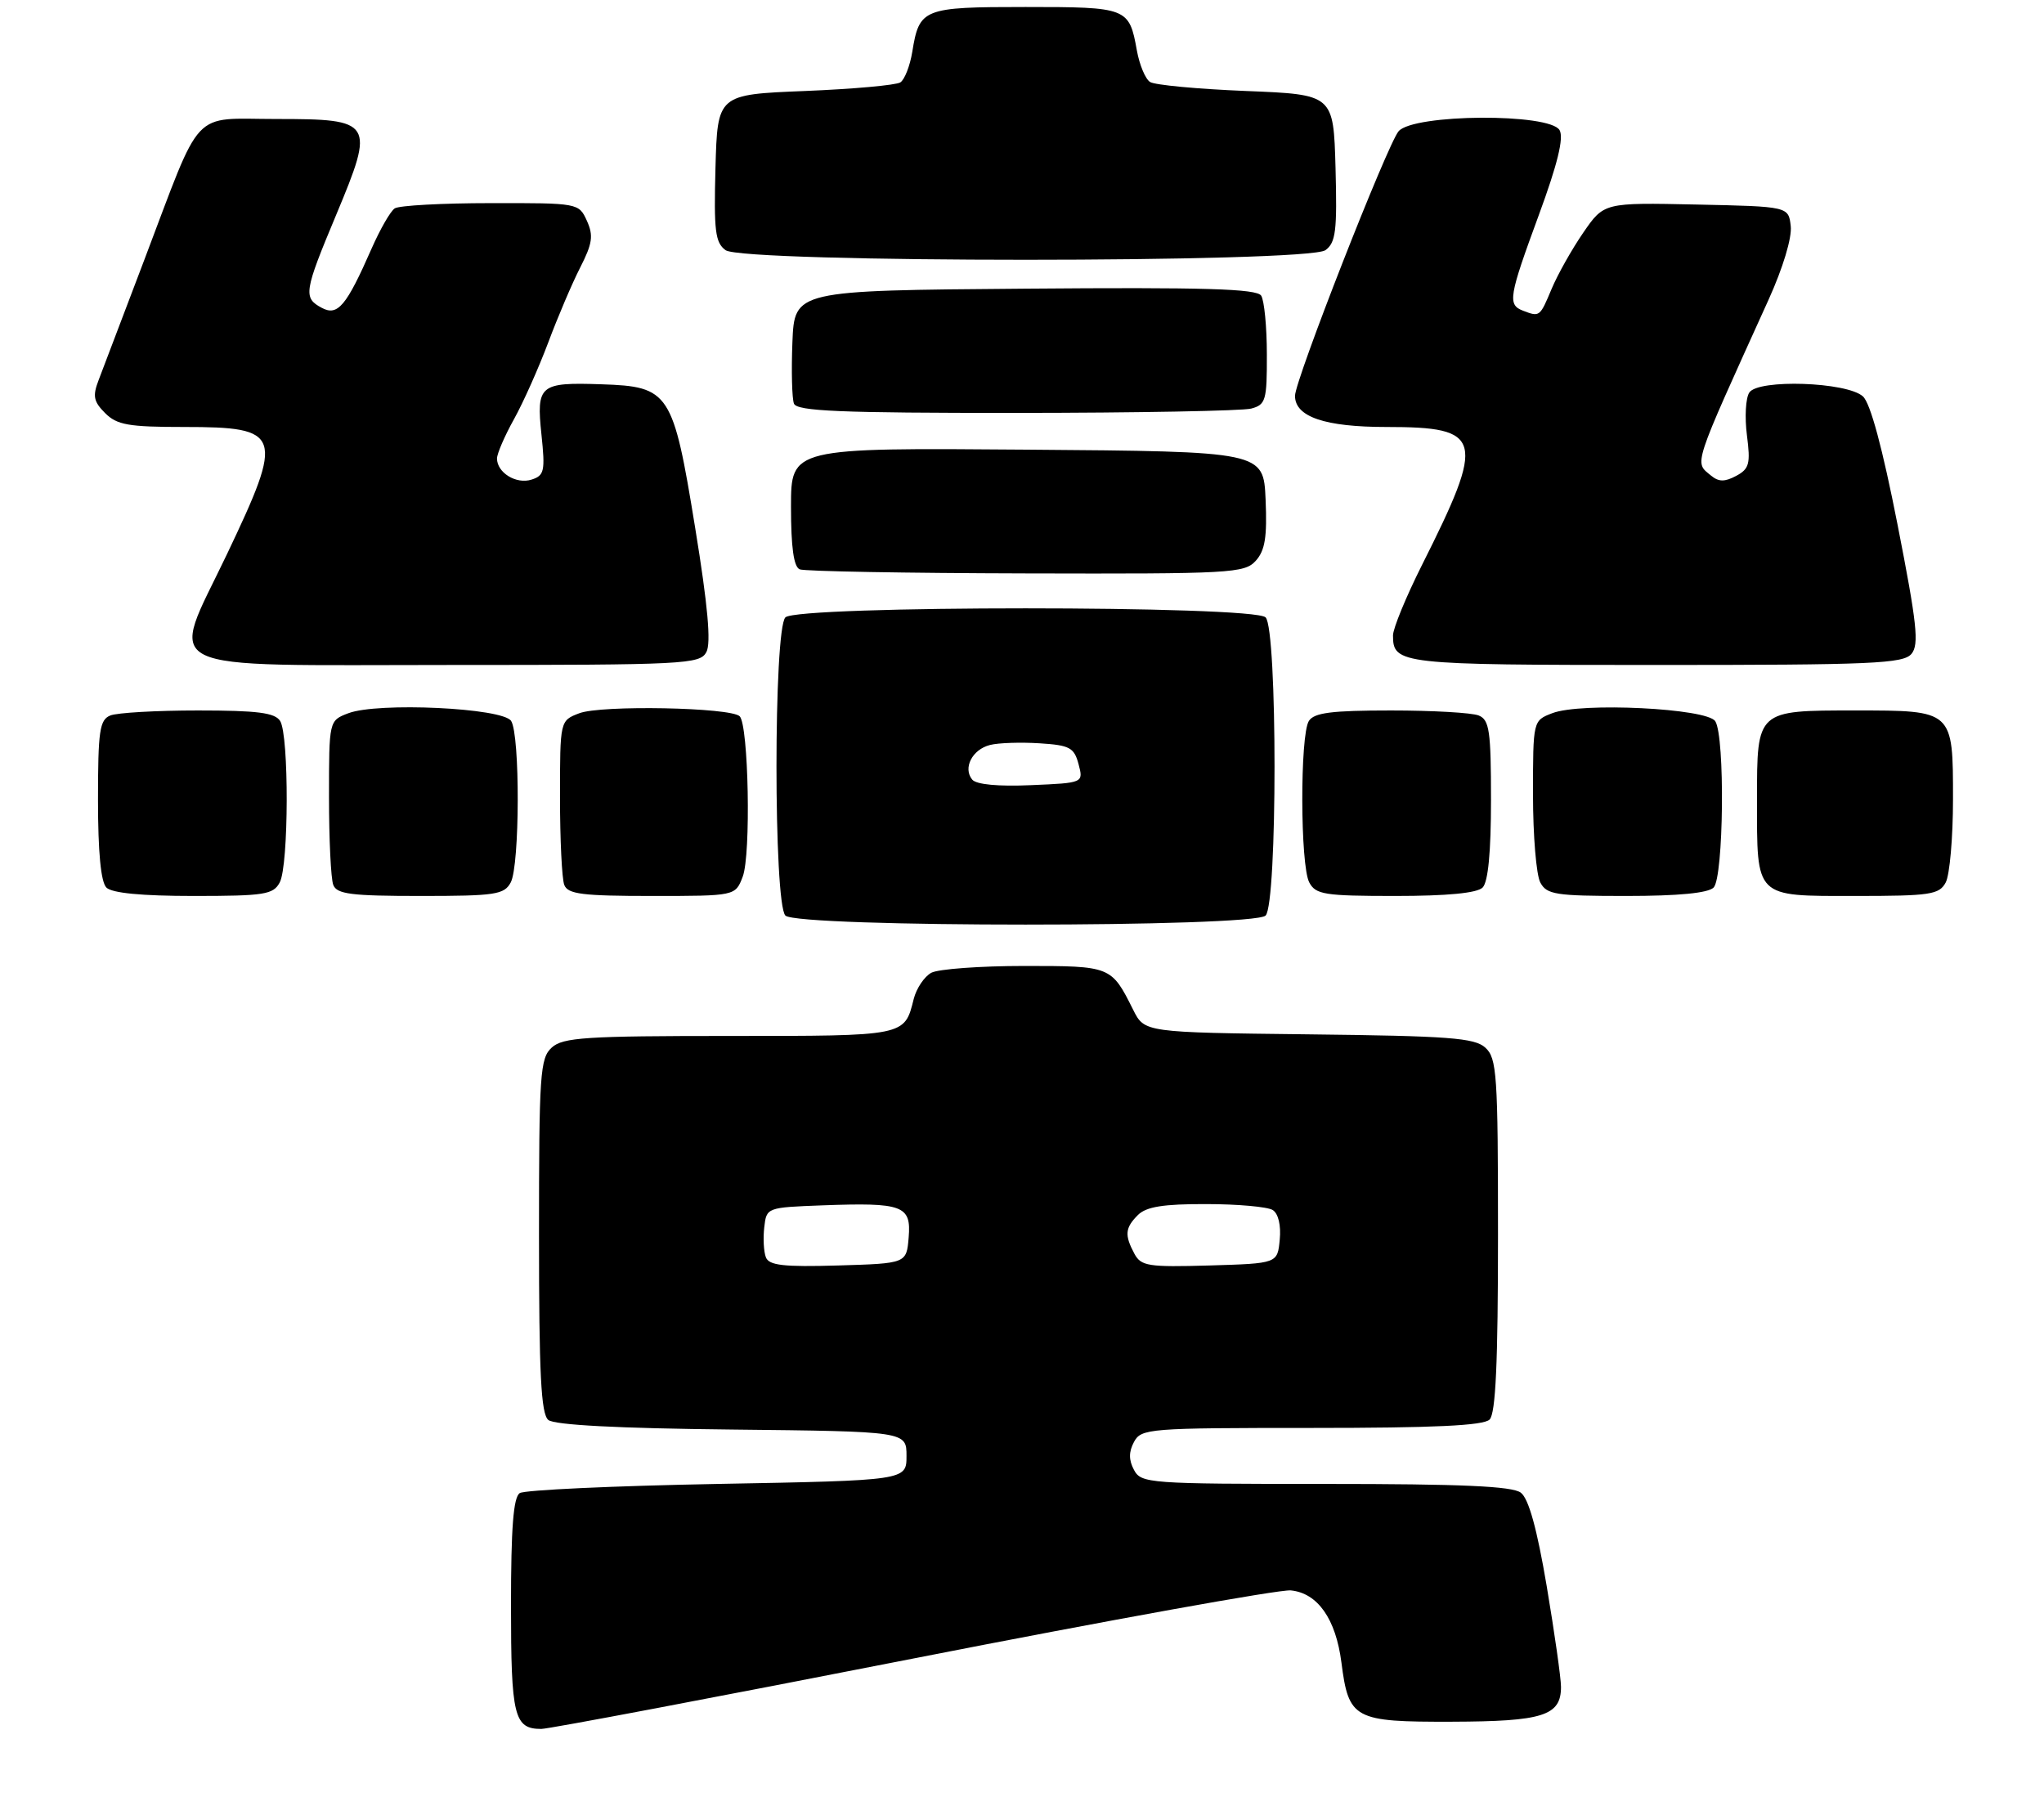 <?xml version="1.0" encoding="UTF-8" standalone="no"?>
<!DOCTYPE svg PUBLIC "-//W3C//DTD SVG 1.1//EN" "http://www.w3.org/Graphics/SVG/1.1/DTD/svg11.dtd" >
<svg xmlns="http://www.w3.org/2000/svg" xmlns:xlink="http://www.w3.org/1999/xlink" version="1.1" viewBox="0 0 292 258">
 <g >
 <path fill="currentColor"
d=" M 130.38 236.96 C 158.49 231.44 182.81 227.05 184.40 227.21 C 188.24 227.59 190.83 231.28 191.63 237.50 C 192.67 245.61 193.40 246.01 207.40 245.97 C 220.43 245.93 223.00 245.12 223.00 241.00 C 223.00 239.75 222.08 233.27 220.96 226.61 C 219.57 218.38 218.38 214.10 217.26 213.25 C 216.04 212.32 208.82 212.00 189.34 212.00 C 164.09 212.00 163.03 211.92 162.00 210.00 C 161.24 208.58 161.24 207.42 162.00 206.00 C 163.03 204.08 164.09 204.00 187.34 204.00 C 204.87 204.00 211.93 203.67 212.80 202.80 C 213.67 201.93 214.00 194.68 214.00 176.45 C 214.00 153.47 213.84 151.17 212.19 149.67 C 210.65 148.27 206.99 148.00 186.94 147.77 C 163.50 147.50 163.50 147.50 161.88 144.26 C 158.76 138.02 158.72 138.00 146.31 138.00 C 140.02 138.00 134.05 138.44 133.05 138.97 C 132.05 139.51 130.92 141.19 130.53 142.72 C 129.20 148.05 129.45 148.00 104.21 148.00 C 83.70 148.00 80.42 148.21 78.83 149.65 C 77.15 151.17 77.00 153.37 77.00 176.53 C 77.00 196.31 77.29 201.99 78.33 202.86 C 79.20 203.58 88.25 204.06 104.58 204.23 C 129.50 204.50 129.50 204.50 129.50 208.00 C 129.50 211.50 129.50 211.50 102.50 212.00 C 87.65 212.28 74.94 212.86 74.25 213.31 C 73.34 213.90 73.00 218.26 73.00 229.36 C 73.00 245.21 73.44 247.00 77.33 247.00 C 78.39 247.00 102.26 242.48 130.38 236.96 Z  M 180.80 130.80 C 182.50 129.10 182.50 89.90 180.80 88.20 C 179.08 86.48 113.92 86.48 112.20 88.20 C 110.50 89.90 110.50 129.10 112.20 130.80 C 113.92 132.52 179.08 132.52 180.80 130.80 Z  M 39.96 126.07 C 41.26 123.65 41.30 105.03 40.02 103.00 C 39.27 101.82 36.79 101.50 28.29 101.50 C 22.35 101.50 16.71 101.82 15.75 102.22 C 14.23 102.84 14.00 104.42 14.00 114.27 C 14.00 121.75 14.41 126.01 15.20 126.80 C 15.99 127.59 20.24 128.00 27.66 128.00 C 37.78 128.00 39.04 127.80 39.96 126.07 Z  M 72.96 126.07 C 74.26 123.65 74.31 105.03 73.02 103.00 C 71.84 101.13 53.95 100.29 49.75 101.90 C 47.00 102.95 47.00 102.95 47.00 113.89 C 47.00 119.91 47.27 125.55 47.61 126.42 C 48.11 127.74 50.18 128.00 60.07 128.00 C 70.77 128.00 72.03 127.81 72.96 126.07 Z  M 106.10 125.25 C 107.30 122.14 106.94 103.61 105.67 102.33 C 104.39 101.06 85.86 100.70 82.75 101.90 C 80.00 102.95 80.00 102.95 80.00 113.89 C 80.00 119.91 80.27 125.55 80.61 126.42 C 81.11 127.74 83.19 128.00 93.13 128.00 C 105.05 128.00 105.05 128.00 106.10 125.25 Z  M 211.80 126.80 C 212.59 126.01 213.00 121.75 213.00 114.27 C 213.00 104.42 212.77 102.84 211.25 102.22 C 210.29 101.82 204.65 101.50 198.71 101.50 C 190.21 101.50 187.73 101.82 186.98 103.00 C 185.70 105.03 185.74 123.65 187.04 126.07 C 187.96 127.80 189.22 128.00 199.34 128.00 C 206.76 128.00 211.01 127.59 211.80 126.80 Z  M 244.80 126.80 C 246.24 125.36 246.45 105.26 245.04 103.04 C 243.88 101.19 225.85 100.30 221.75 101.89 C 219.00 102.95 219.00 102.95 219.00 113.54 C 219.00 119.37 219.47 125.00 220.04 126.07 C 220.96 127.80 222.22 128.00 232.34 128.00 C 239.76 128.00 244.01 127.59 244.80 126.80 Z  M 277.96 126.07 C 278.53 125.00 279.00 119.66 279.00 114.19 C 279.00 101.43 279.07 101.50 265.00 101.50 C 250.93 101.50 251.00 101.43 251.00 114.19 C 251.00 128.38 250.61 128.00 265.00 128.00 C 275.77 128.00 277.03 127.81 277.96 126.07 Z  M 100.91 93.16 C 101.60 91.87 101.13 86.57 99.31 75.41 C 96.15 55.98 95.65 55.22 85.91 54.90 C 77.08 54.60 76.61 55.00 77.35 62.08 C 77.90 67.31 77.76 67.94 75.93 68.52 C 73.75 69.22 71.00 67.53 71.00 65.50 C 71.00 64.82 72.09 62.28 73.43 59.88 C 74.77 57.47 76.96 52.54 78.32 48.93 C 79.67 45.32 81.72 40.50 82.88 38.23 C 84.64 34.78 84.80 33.66 83.84 31.54 C 82.69 29.01 82.61 29.00 70.09 29.02 C 63.17 29.02 57.00 29.36 56.39 29.77 C 55.78 30.17 54.30 32.75 53.09 35.50 C 49.48 43.73 48.24 45.20 45.97 43.98 C 43.29 42.55 43.41 41.72 48.04 30.66 C 53.58 17.39 53.34 17.00 39.49 17.00 C 27.16 17.00 29.00 15.04 20.61 37.14 C 17.61 45.04 14.68 52.75 14.10 54.27 C 13.21 56.58 13.36 57.36 15.02 59.02 C 16.71 60.71 18.36 61.00 26.30 61.00 C 40.30 61.00 40.62 61.96 32.43 79.16 C 24.20 96.42 21.32 95.00 64.50 95.00 C 97.88 95.00 99.99 94.89 100.91 93.16 Z  M 273.07 93.41 C 274.18 92.08 273.85 89.08 271.08 74.96 C 268.93 64.02 267.20 57.58 266.13 56.63 C 263.84 54.56 251.17 54.13 249.90 56.08 C 249.38 56.86 249.23 59.60 249.56 62.17 C 250.09 66.26 249.90 66.98 248.02 67.99 C 246.39 68.86 245.53 68.85 244.44 67.95 C 242.03 65.95 241.66 67.07 252.66 42.80 C 254.71 38.27 256.01 33.96 255.82 32.30 C 255.50 29.50 255.50 29.50 242.32 29.22 C 229.14 28.94 229.14 28.94 226.18 33.24 C 224.55 35.61 222.52 39.22 221.66 41.27 C 219.98 45.28 219.96 45.30 217.58 44.39 C 215.34 43.53 215.53 42.41 219.85 30.67 C 222.50 23.46 223.42 19.71 222.80 18.60 C 221.42 16.14 201.94 16.26 199.80 18.75 C 198.20 20.62 185.00 54.32 185.00 56.55 C 185.00 59.55 189.27 61.00 198.07 61.00 C 211.88 61.00 212.27 62.55 203.12 80.76 C 200.86 85.27 199.00 89.78 199.00 90.78 C 199.00 94.89 199.98 95.00 236.58 95.00 C 267.49 95.00 271.91 94.81 273.07 93.41 Z  M 179.39 80.12 C 180.72 78.65 181.03 76.73 180.80 71.37 C 180.50 64.50 180.50 64.50 146.75 64.24 C 113.00 63.97 113.00 63.97 113.00 72.40 C 113.00 78.21 113.39 80.99 114.25 81.34 C 114.94 81.62 129.49 81.88 146.60 81.92 C 175.83 82.00 177.79 81.89 179.39 80.12 Z  M 178.75 58.37 C 180.82 57.82 181.00 57.19 180.98 50.63 C 180.98 46.71 180.61 42.93 180.17 42.24 C 179.54 41.25 172.11 41.03 146.43 41.24 C 113.50 41.50 113.50 41.50 113.20 48.91 C 113.04 52.98 113.14 56.92 113.42 57.66 C 113.84 58.74 119.94 59.00 145.22 58.99 C 162.42 58.98 177.51 58.70 178.75 58.37 Z  M 189.35 35.74 C 190.83 34.65 191.03 32.98 190.79 23.99 C 190.50 13.50 190.50 13.50 178.00 13.00 C 171.12 12.72 164.95 12.15 164.29 11.71 C 163.62 11.28 162.78 9.26 162.41 7.21 C 161.31 1.09 161.07 1.00 146.50 1.00 C 131.82 1.00 131.33 1.20 130.32 7.44 C 129.99 9.42 129.23 11.38 128.62 11.77 C 128.00 12.17 121.88 12.72 115.00 13.00 C 102.50 13.50 102.50 13.50 102.21 23.99 C 101.97 32.98 102.17 34.65 103.65 35.74 C 106.16 37.57 186.84 37.57 189.35 35.74 Z  M 109.41 179.62 C 109.10 178.82 109.00 176.89 109.18 175.33 C 109.50 172.51 109.54 172.50 117.50 172.20 C 129.00 171.78 130.19 172.22 129.81 176.78 C 129.50 180.50 129.50 180.50 119.73 180.79 C 111.93 181.02 109.85 180.78 109.41 179.62 Z  M 162.05 179.10 C 160.63 176.44 160.72 175.42 162.57 173.57 C 163.75 172.40 166.20 172.00 172.32 172.02 C 176.82 172.02 181.10 172.41 181.82 172.87 C 182.62 173.38 183.02 175.06 182.82 177.10 C 182.50 180.50 182.50 180.50 172.80 180.79 C 164.02 181.04 163.01 180.89 162.05 179.10 Z  M 138.89 111.38 C 137.53 109.73 138.89 107.07 141.43 106.43 C 142.64 106.12 145.82 106.02 148.50 106.19 C 152.82 106.46 153.45 106.80 154.08 109.17 C 154.79 111.85 154.79 111.85 147.30 112.17 C 142.60 112.38 139.48 112.08 138.89 111.38 Z "/>
</g>
</svg>